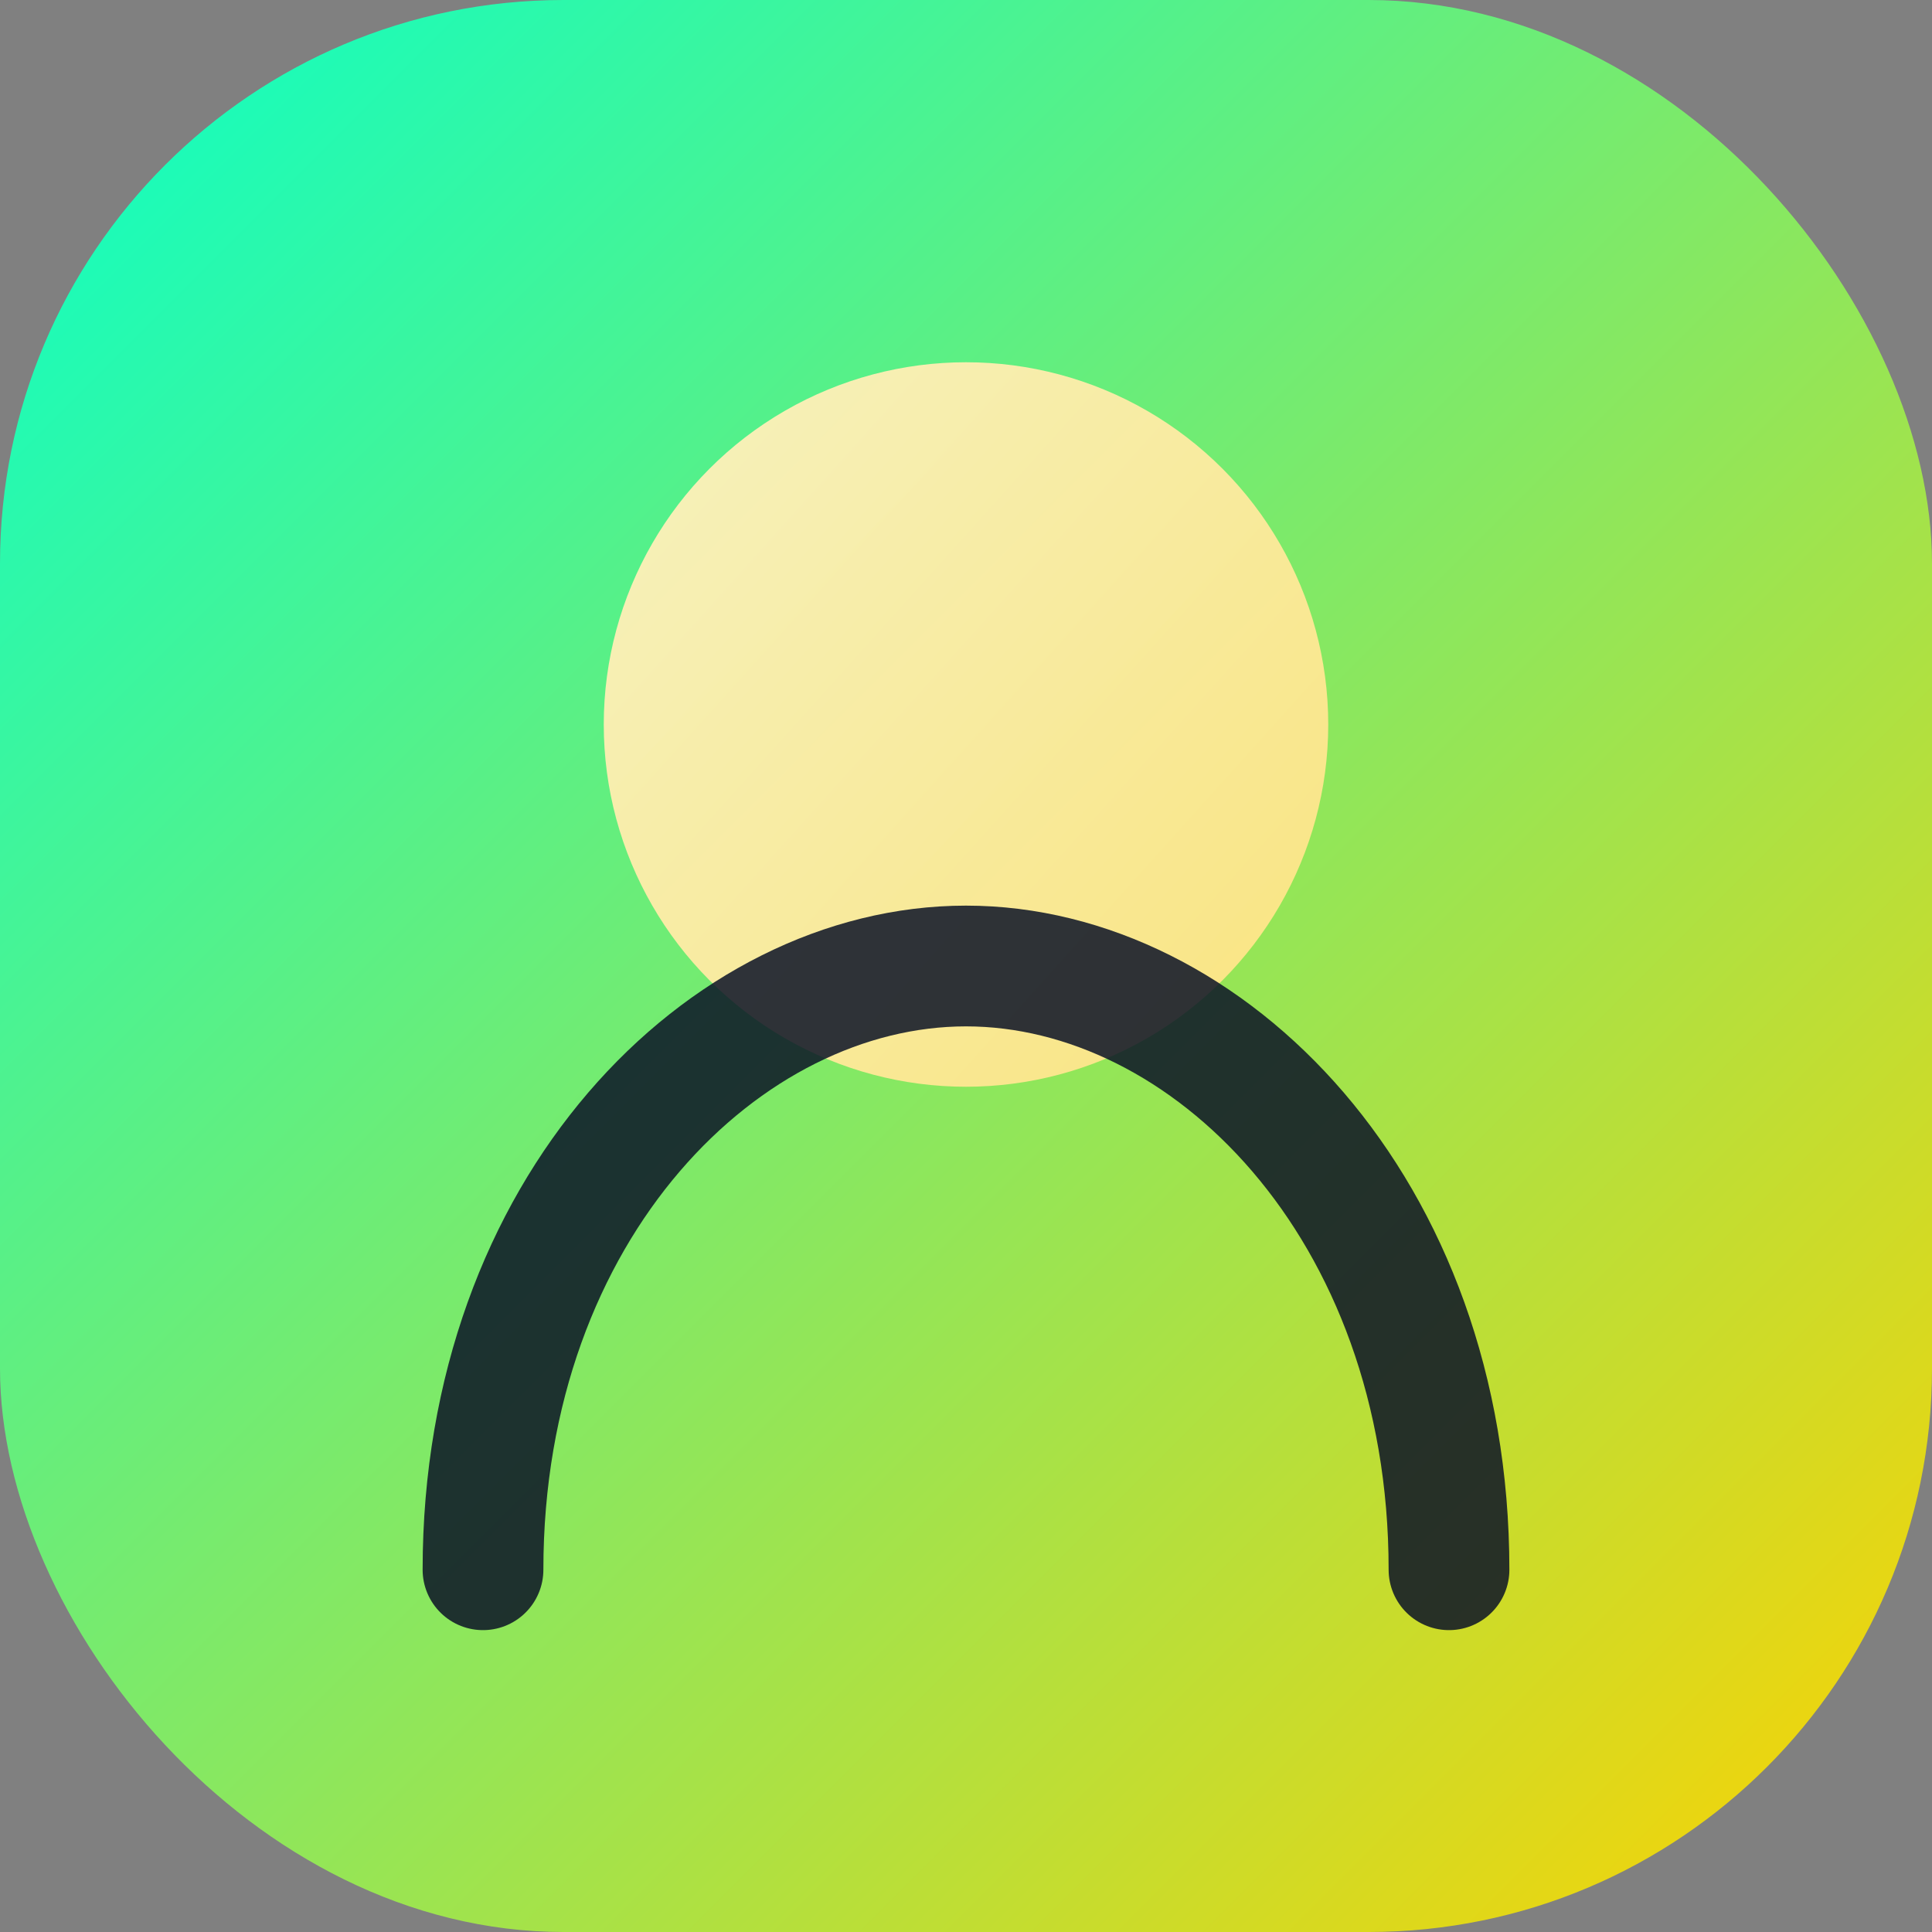 <svg width="96" height="96" viewBox="0 0 96 96" fill="none" xmlns="http://www.w3.org/2000/svg">
  <rect x="0" y="0" width="96" height="96" fill="#808080" stroke="none"/>
  <rect width="96" height="96" rx="28" fill="url(#gadmin)" />
  <circle cx="48" cy="36" r="18" fill="url(#face)" opacity="0.95" />
  <path d="M24 78C24 60 36 48 48 48C60 48 72 60 72 78" stroke="#0B1226" stroke-width="6" stroke-linecap="round" opacity="0.85" />
  <defs>
    <linearGradient id="gadmin" x1="0" y1="0" x2="96" y2="96" gradientUnits="userSpaceOnUse">
      <stop stop-color="#08FFC8" />
      <stop offset="1" stop-color="#FFD200" />
    </linearGradient>
    <linearGradient id="face" x1="30" y1="18" x2="70" y2="54" gradientUnits="userSpaceOnUse">
      <stop stop-color="#FFF2C2" />
      <stop offset="1" stop-color="#FFE27D" />
    </linearGradient>
  </defs>
</svg>
